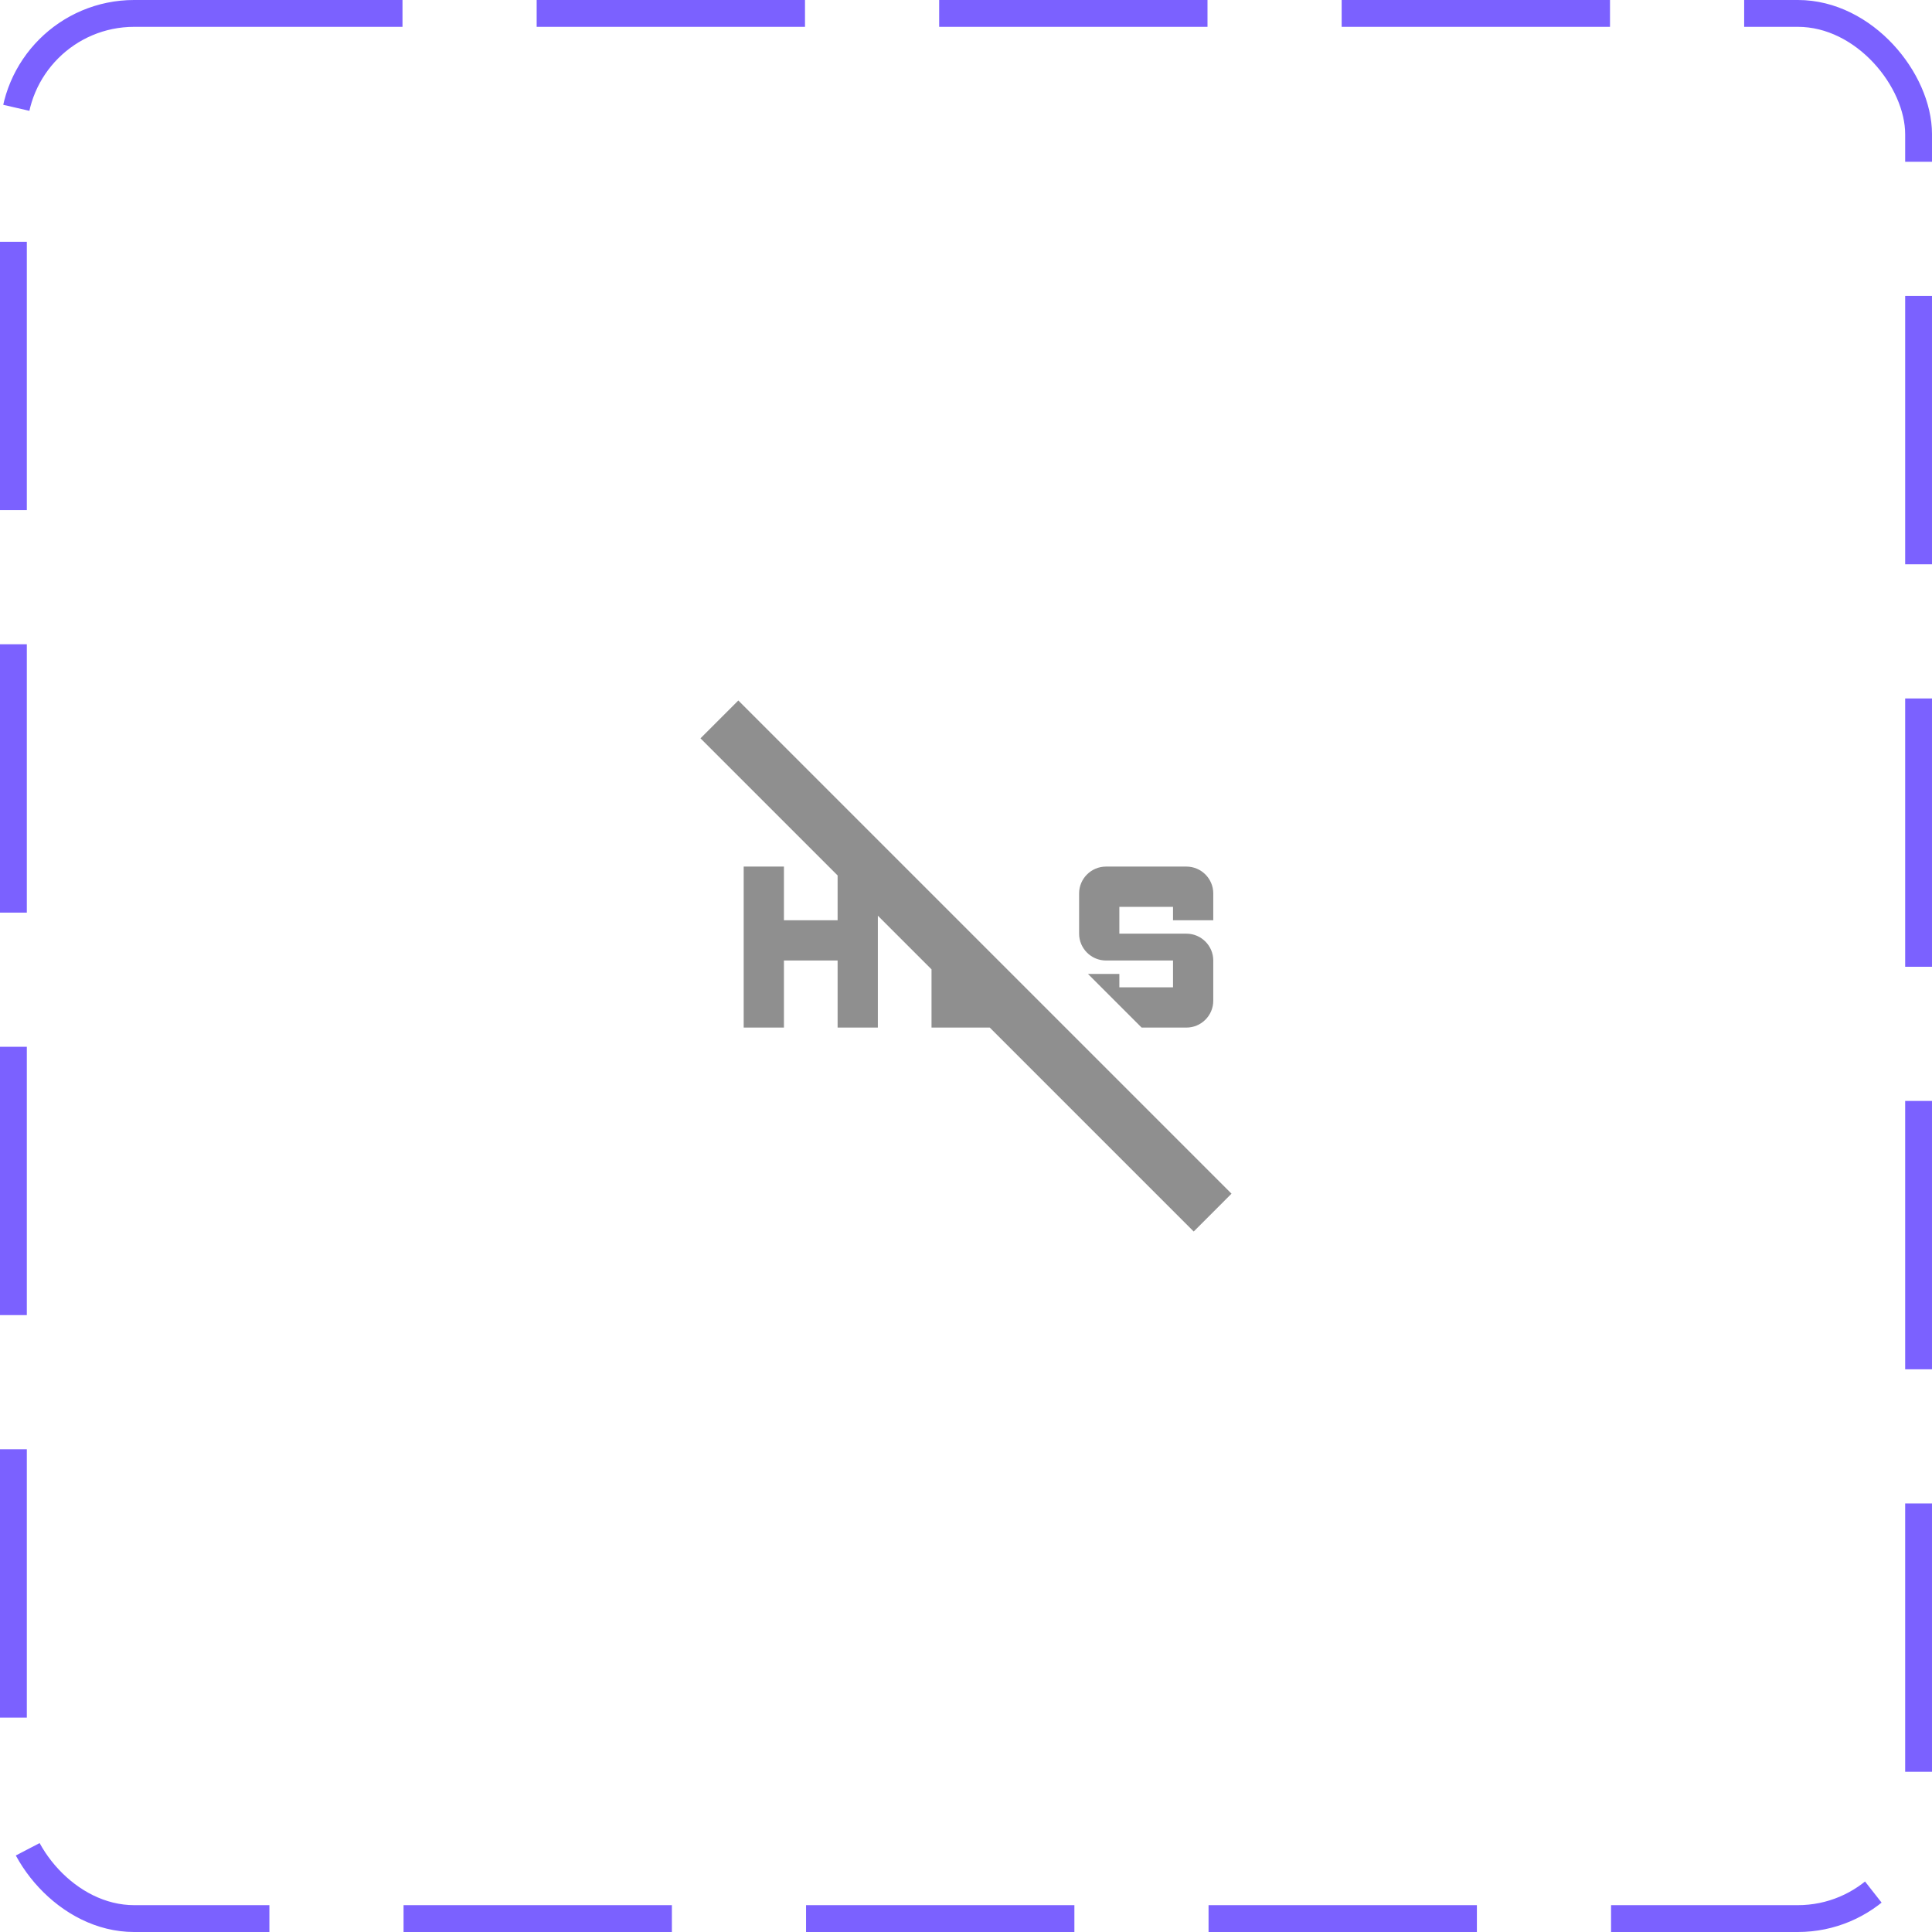 <svg width="72" height="72" viewBox="0 0 72 72" fill="none" xmlns="http://www.w3.org/2000/svg">
<rect x="0.5" y="0.5" width="71" height="71" rx="4.5" stroke="#7B61FF" stroke-dasharray="10 5"/>
<path d="M42.545 38.295H44.215C44.766 38.295 45.215 37.845 45.215 37.295V35.795C45.215 35.245 44.766 34.795 44.215 34.795H41.715V33.795H43.715V34.295H45.215V33.295C45.215 32.745 44.766 32.295 44.215 32.295H41.215C40.666 32.295 40.215 32.745 40.215 33.295V34.795C40.215 35.345 40.666 35.795 41.215 35.795H43.715V36.795H41.715V36.295H40.545L42.545 38.295ZM32.715 34.125V38.295H31.215V35.795H29.215V38.295H27.715V32.295H29.215V34.295H31.215V32.625L26.105 27.515L27.515 26.105L45.895 44.485L44.486 45.895L36.886 38.295H34.715V36.125L32.715 34.125Z" fill="#8F8F8F"/>
</svg>
